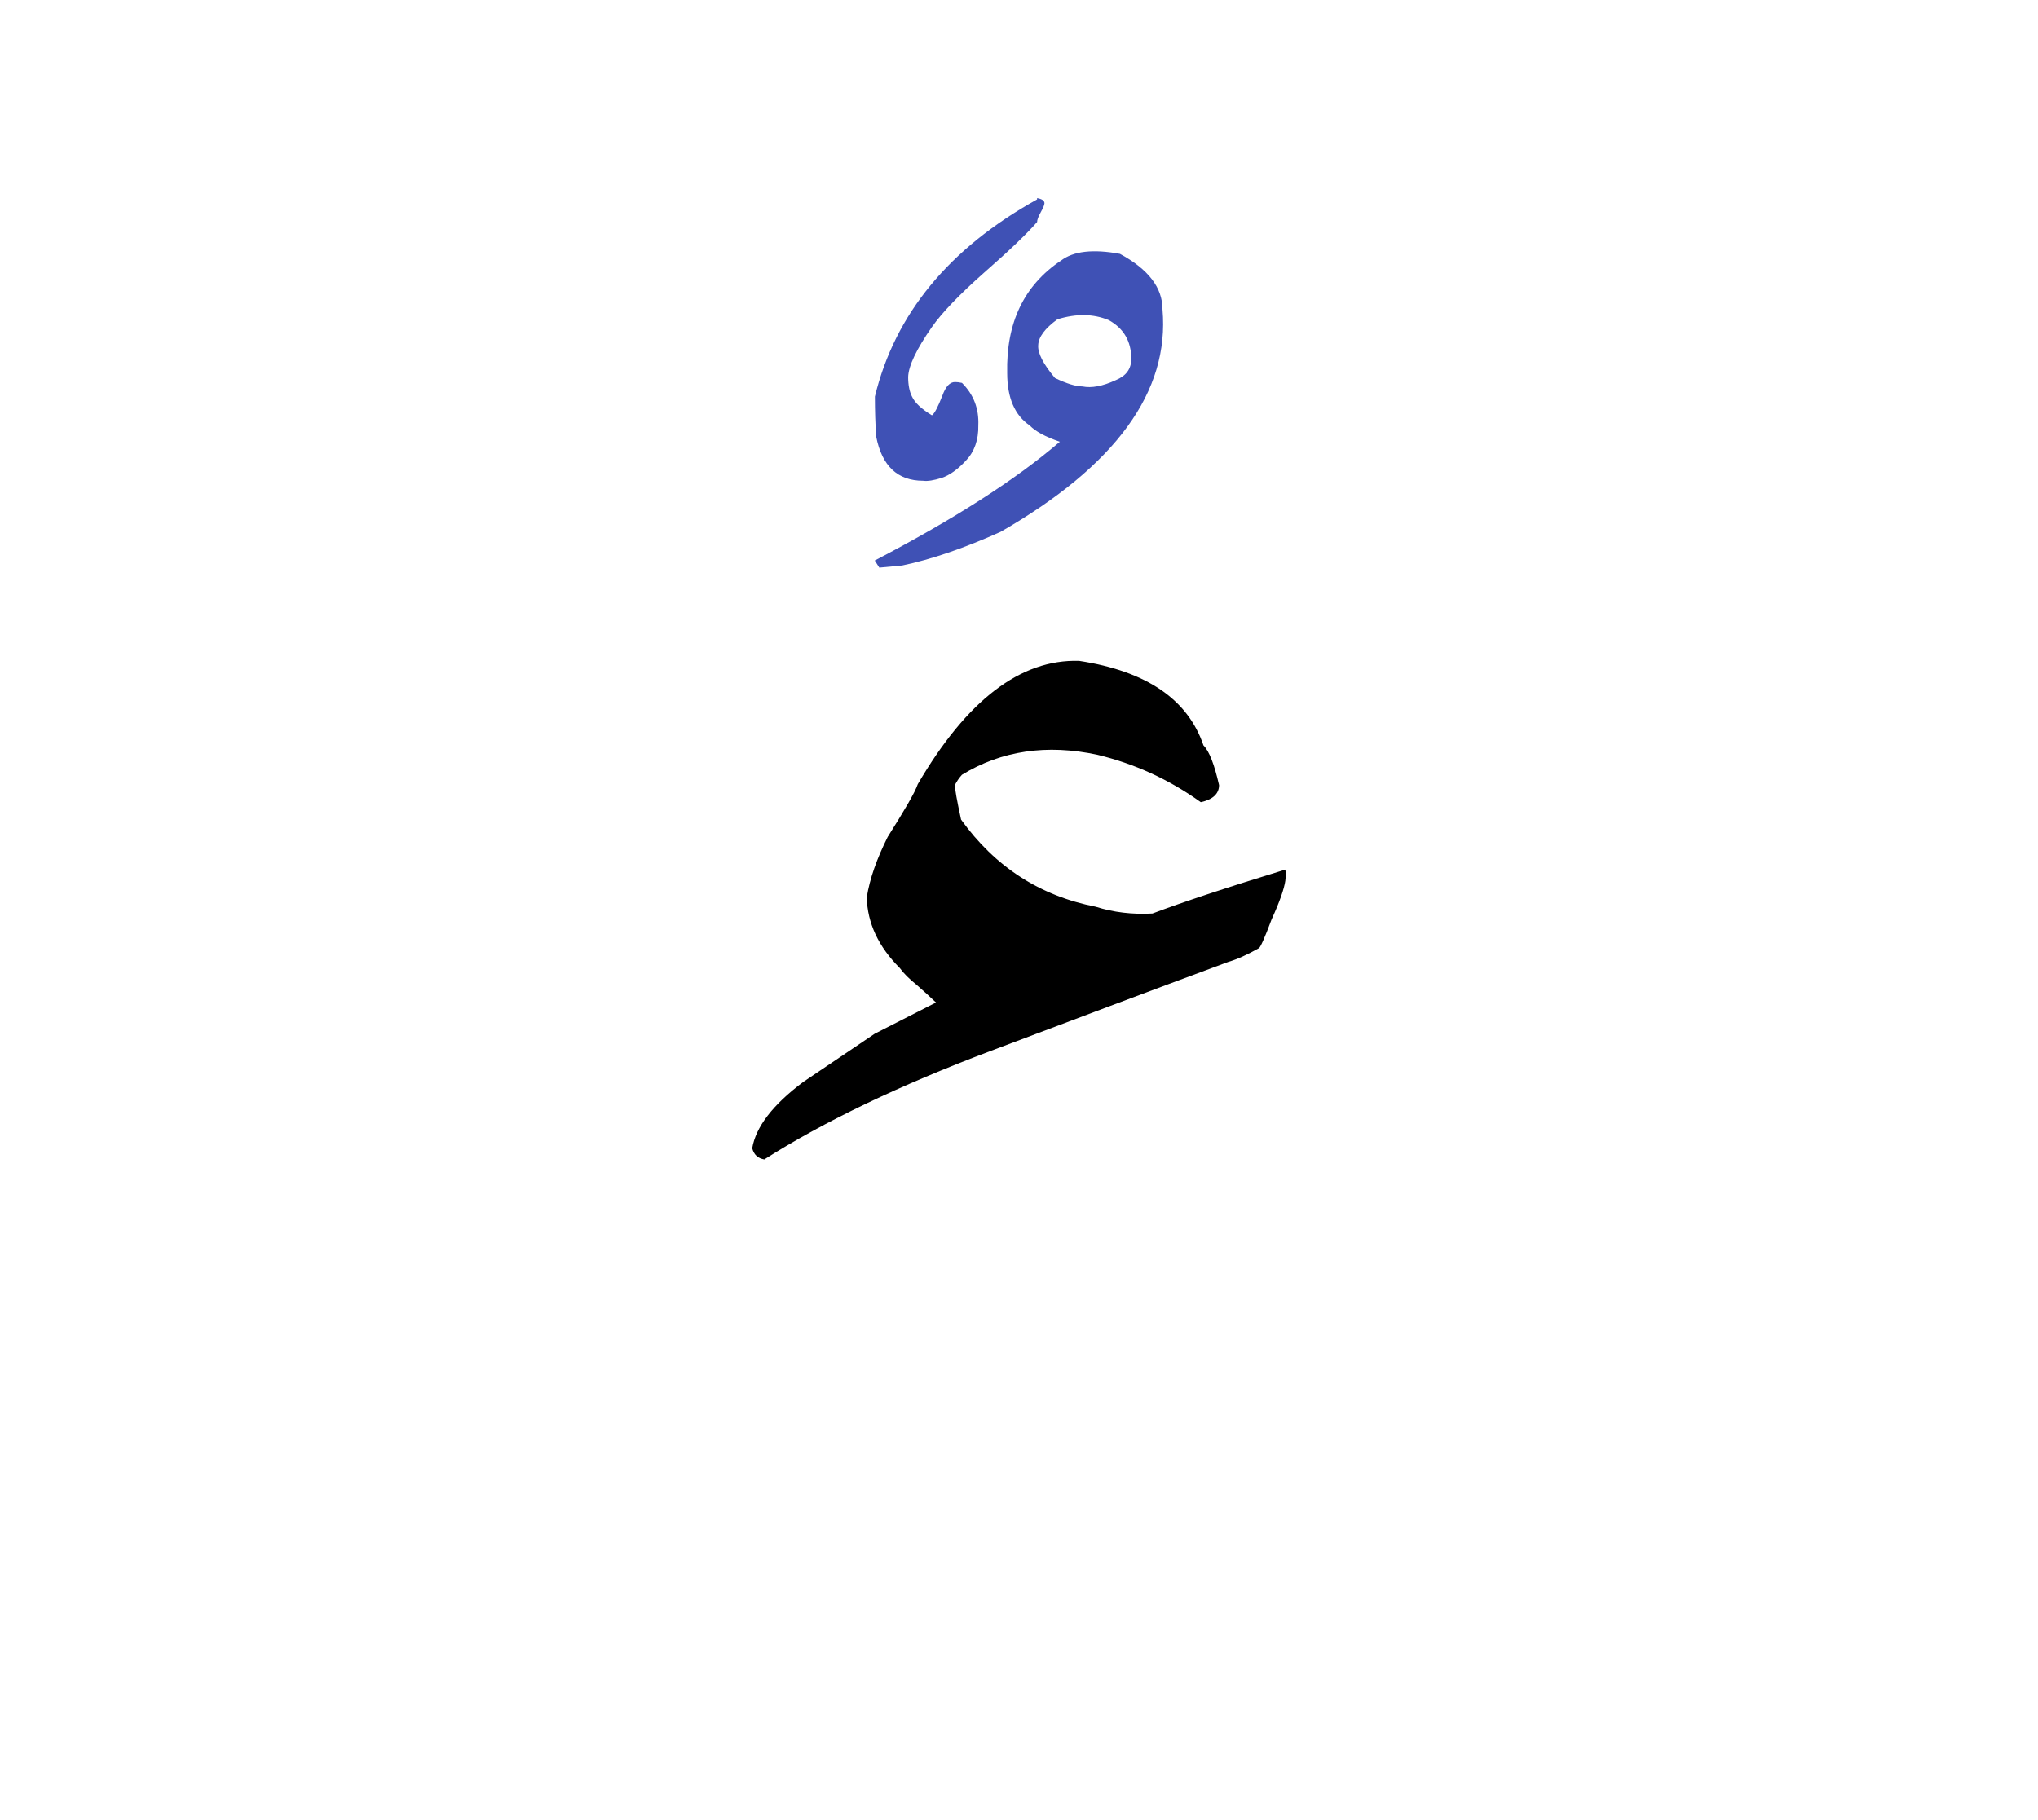 <svg id="vector" xmlns="http://www.w3.org/2000/svg" width="75" height="67" viewBox="0 0 83 73"><path fill="#3F51B5" d="M42.237,8.47c-0.412,0.475 -1.125,1.158 -2.145,2.051c-1.014,0.898 -1.727,1.639 -2.138,2.225c-0.632,0.904 -0.956,1.588 -0.968,2.039c0,0.324 0.053,0.592 0.156,0.795c0.11,0.248 0.383,0.504 0.812,0.764c0.104,-0.069 0.243,-0.336 0.429,-0.811c0.133,-0.365 0.301,-0.545 0.51,-0.545c0.087,0 0.186,0.012 0.284,0.035c0.476,0.475 0.695,1.049 0.666,1.727c0.012,0.59 -0.156,1.072 -0.504,1.437c-0.342,0.371 -0.678,0.603 -0.991,0.707c-0.318,0.099 -0.567,0.14 -0.747,0.116c-1.043,0 -1.681,-0.598 -1.917,-1.797c-0.035,-0.51 -0.053,-1.055 -0.053,-1.633c0.816,-3.361 3.019,-6.038 6.605,-8.031V7.495c0.202,0.035 0.301,0.105 0.301,0.209c0,0.059 -0.047,0.18 -0.15,0.365C42.283,8.255 42.237,8.388 42.237,8.47z" id="path_0"/><path fill="#3F51B5" d="M36.744,22.462l-0.933,0.087l-0.186,-0.29c3.25,-1.697 5.76,-3.309 7.538,-4.838c-0.591,-0.203 -0.997,-0.424 -1.223,-0.66c-0.614,-0.418 -0.921,-1.131 -0.921,-2.139c-0.047,-2.045 0.684,-3.574 2.195,-4.583c0.498,-0.382 1.299,-0.476 2.398,-0.272c1.154,0.626 1.732,1.373 1.732,2.26c0.296,3.35 -1.906,6.368 -6.593,9.063C39.271,21.755 37.938,22.212 36.744,22.462L36.744,22.462zM45.44,14.912c0.424,-0.174 0.633,-0.458 0.633,-0.869c0,-0.713 -0.308,-1.239 -0.916,-1.576c-0.626,-0.261 -1.321,-0.272 -2.092,-0.034c-0.51,0.371 -0.771,0.724 -0.782,1.049c-0.028,0.318 0.196,0.764 0.684,1.344c0.476,0.227 0.847,0.342 1.118,0.342C44.45,15.242 44.902,15.161 45.44,14.912z" id="path_1"/><path fill="#000000" d="M50.031,38.606c-3.238,1.199 -6.453,2.411 -9.668,3.623c-3.719,1.402 -6.802,2.879 -9.237,4.426c-0.264,-0.048 -0.419,-0.191 -0.491,-0.455c0.144,-0.864 0.827,-1.764 2.075,-2.699c0.983,-0.66 1.955,-1.32 2.915,-1.968l2.495,-1.271c-0.24,-0.229 -0.504,-0.469 -0.792,-0.721c-0.3,-0.24 -0.528,-0.468 -0.684,-0.684c-0.864,-0.863 -1.319,-1.824 -1.344,-2.879c0.12,-0.756 0.408,-1.572 0.852,-2.459c0.696,-1.104 1.116,-1.823 1.224,-2.147c1.991,-3.419 4.187,-5.099 6.573,-5.026c2.747,0.42 4.427,1.571 5.063,3.443c0.24,0.24 0.444,0.779 0.636,1.619c0,0.348 -0.252,0.588 -0.744,0.695c-1.307,-0.936 -2.71,-1.57 -4.209,-1.931c-2.064,-0.444 -3.912,-0.168 -5.52,0.815c-0.119,0.133 -0.215,0.275 -0.287,0.42c0,0.156 0.084,0.635 0.252,1.404c1.379,1.918 3.203,3.105 5.482,3.55c0.719,0.228 1.499,0.323 2.314,0.276c1.176,-0.444 2.975,-1.044 5.41,-1.788c0.023,0.12 0.023,0.265 0,0.456c-0.048,0.324 -0.228,0.852 -0.563,1.584c-0.276,0.742 -0.456,1.139 -0.516,1.163C50.812,38.306 50.403,38.498 50.031,38.606z" id="path_2"/></svg>